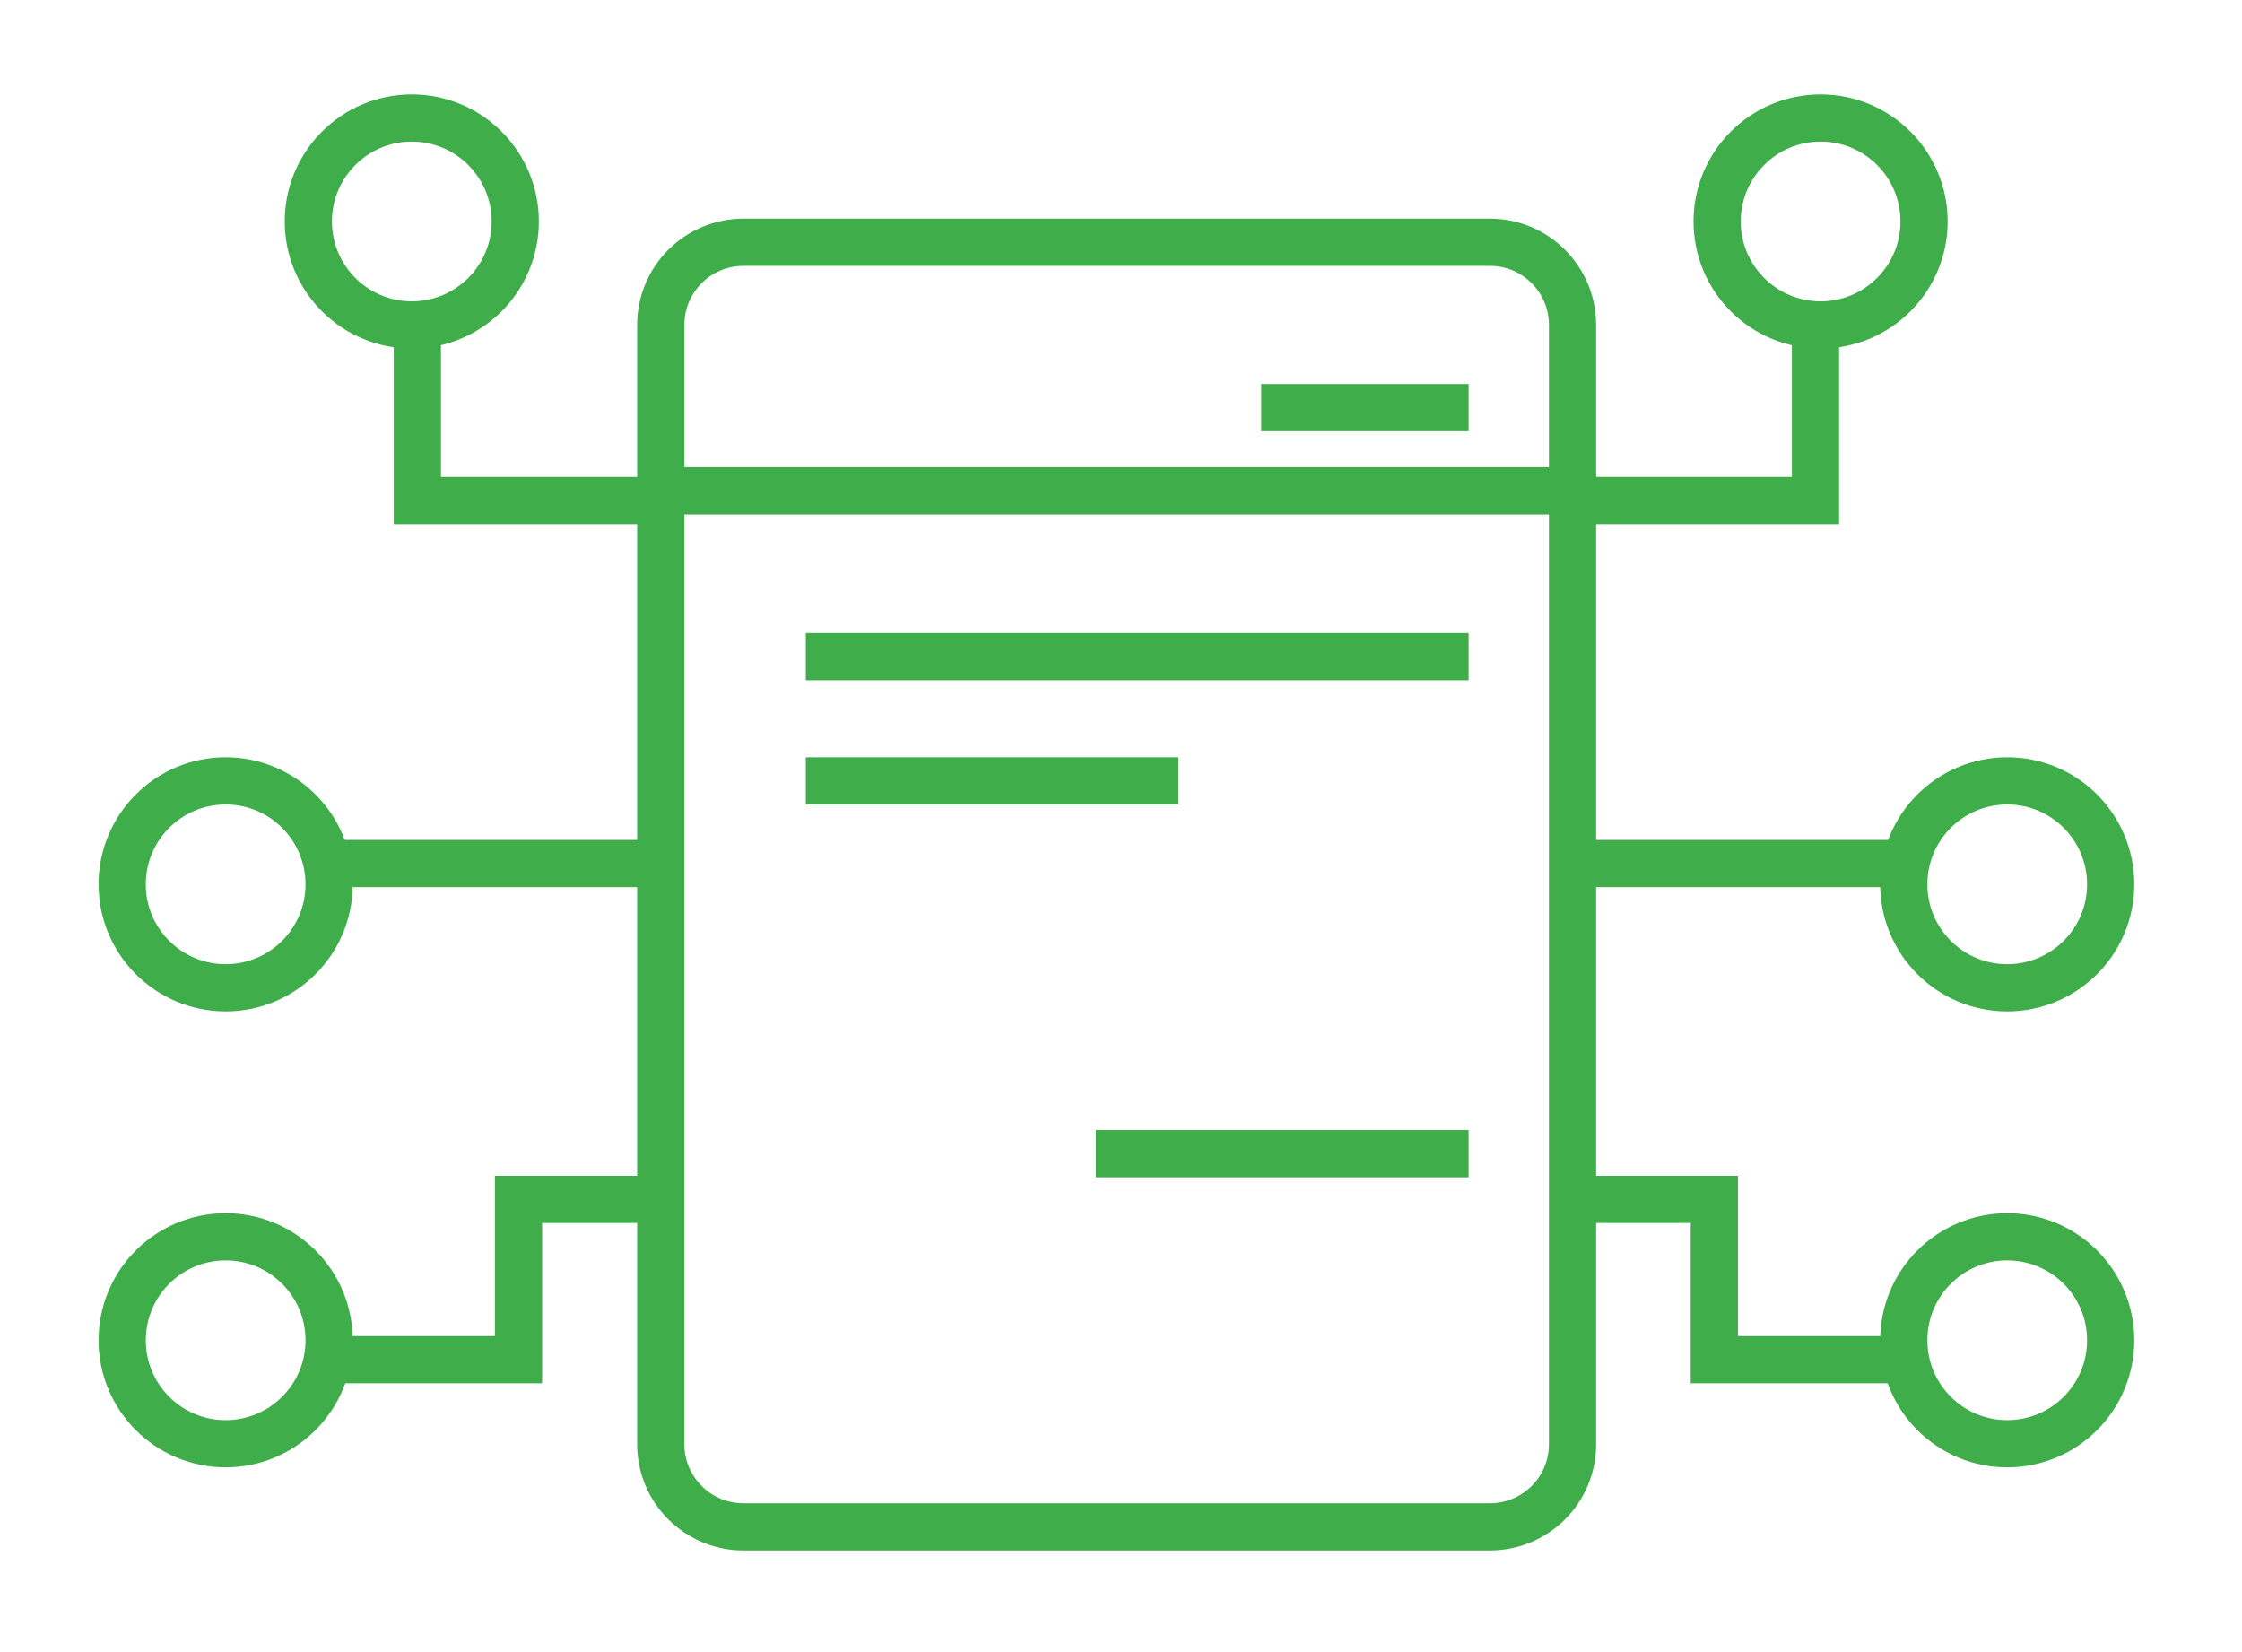 <svg width="95" height="70" viewBox="0 0 95 70" fill="none" xmlns="http://www.w3.org/2000/svg">
<g filter="url(#filter0_d_2149_163)">
<path d="M63.13 6.265H31.502C29.567 6.265 27.998 7.834 27.998 9.769V57.192C27.998 59.127 29.567 60.695 31.502 60.695H63.13C65.065 60.695 66.634 59.127 66.634 57.192V9.769C66.634 7.834 65.065 6.265 63.13 6.265Z" stroke="#3EAD4A" stroke-width="2" stroke-miterlimit="10"/>
<path d="M62.23 23.821H34.144" stroke="#3EAD4A" stroke-width="2" stroke-miterlimit="10"/>
<path d="M67.495 16.795H27.118" stroke="#3EAD4A" stroke-width="2" stroke-miterlimit="10"/>
<path d="M49.939 29.086H34.144" stroke="#3EAD4A" stroke-width="2" stroke-miterlimit="10"/>
<path d="M62.23 44.881H46.435" stroke="#3EAD4A" stroke-width="2" stroke-miterlimit="10"/>
<path d="M62.23 13.272H53.442" stroke="#3EAD4A" stroke-width="2" stroke-miterlimit="10"/>
<path d="M13.456 32.589H27.998" stroke="#3EAD4A" stroke-width="2" stroke-miterlimit="10"/>
<path d="M27.881 46.818H21.97V53.61H13.476" stroke="#3EAD4A" stroke-width="2" stroke-miterlimit="10"/>
<path d="M27.881 17.206H17.684V9.827" stroke="#3EAD4A" stroke-width="2" stroke-miterlimit="10"/>
<path d="M17.449 9.768C19.87 9.768 21.833 7.805 21.833 5.384C21.833 2.963 19.87 1 17.449 1C15.027 1 13.065 2.963 13.065 5.384C13.065 7.805 15.027 9.768 17.449 9.768Z" stroke="#3EAD4A" stroke-width="2" stroke-miterlimit="10"/>
<path d="M9.561 37.854C11.983 37.854 13.946 35.891 13.946 33.47C13.946 31.049 11.983 29.086 9.561 29.086C7.14 29.086 5.177 31.049 5.177 33.47C5.177 35.891 7.14 37.854 9.561 37.854Z" stroke="#3EAD4A" stroke-width="2" stroke-miterlimit="10"/>
<path d="M9.561 57.172C11.983 57.172 13.946 55.209 13.946 52.788C13.946 50.367 11.983 48.404 9.561 48.404C7.14 48.404 5.177 50.367 5.177 52.788C5.177 55.209 7.14 57.172 9.561 57.172Z" stroke="#3EAD4A" stroke-width="2" stroke-miterlimit="10"/>
<path d="M81.137 32.589H66.614" stroke="#3EAD4A" stroke-width="2" stroke-miterlimit="10"/>
<path d="M66.731 46.818H72.642V53.61H81.136" stroke="#3EAD4A" stroke-width="2" stroke-miterlimit="10"/>
<path d="M66.731 17.206H76.928V9.827" stroke="#3EAD4A" stroke-width="2" stroke-miterlimit="10"/>
<path d="M77.144 9.768C79.565 9.768 81.528 7.805 81.528 5.384C81.528 2.963 79.565 1 77.144 1C74.723 1 72.76 2.963 72.76 5.384C72.76 7.805 74.723 9.768 77.144 9.768Z" stroke="#3EAD4A" stroke-width="2" stroke-miterlimit="10"/>
<path d="M85.052 37.854C87.473 37.854 89.436 35.891 89.436 33.47C89.436 31.049 87.473 29.086 85.052 29.086C82.63 29.086 80.668 31.049 80.668 33.47C80.668 35.891 82.63 37.854 85.052 37.854Z" stroke="#3EAD4A" stroke-width="2" stroke-miterlimit="10"/>
<path d="M85.052 57.172C87.473 57.172 89.436 55.209 89.436 52.788C89.436 50.367 87.473 48.404 85.052 48.404C82.63 48.404 80.668 50.367 80.668 52.788C80.668 55.209 82.63 57.172 85.052 57.172Z" stroke="#3EAD4A" stroke-width="2" stroke-miterlimit="10"/>
</g>
<defs>
<filter id="filter0_d_2149_163" x="0.177" y="0" width="94.259" height="69.695" filterUnits="userSpaceOnUse" color-interpolation-filters="sRGB">
<feFlood flood-opacity="0" result="BackgroundImageFix"/>
<feColorMatrix in="SourceAlpha" type="matrix" values="0 0 0 0 0 0 0 0 0 0 0 0 0 0 0 0 0 0 127 0" result="hardAlpha"/>
<feOffset dy="4"/>
<feGaussianBlur stdDeviation="2"/>
<feComposite in2="hardAlpha" operator="out"/>
<feColorMatrix type="matrix" values="0 0 0 0 0 0 0 0 0 0 0 0 0 0 0 0 0 0 0.25 0"/>
<feBlend mode="normal" in2="BackgroundImageFix" result="effect1_dropShadow_2149_163"/>
<feBlend mode="normal" in="SourceGraphic" in2="effect1_dropShadow_2149_163" result="shape"/>
</filter>
</defs>
</svg>
